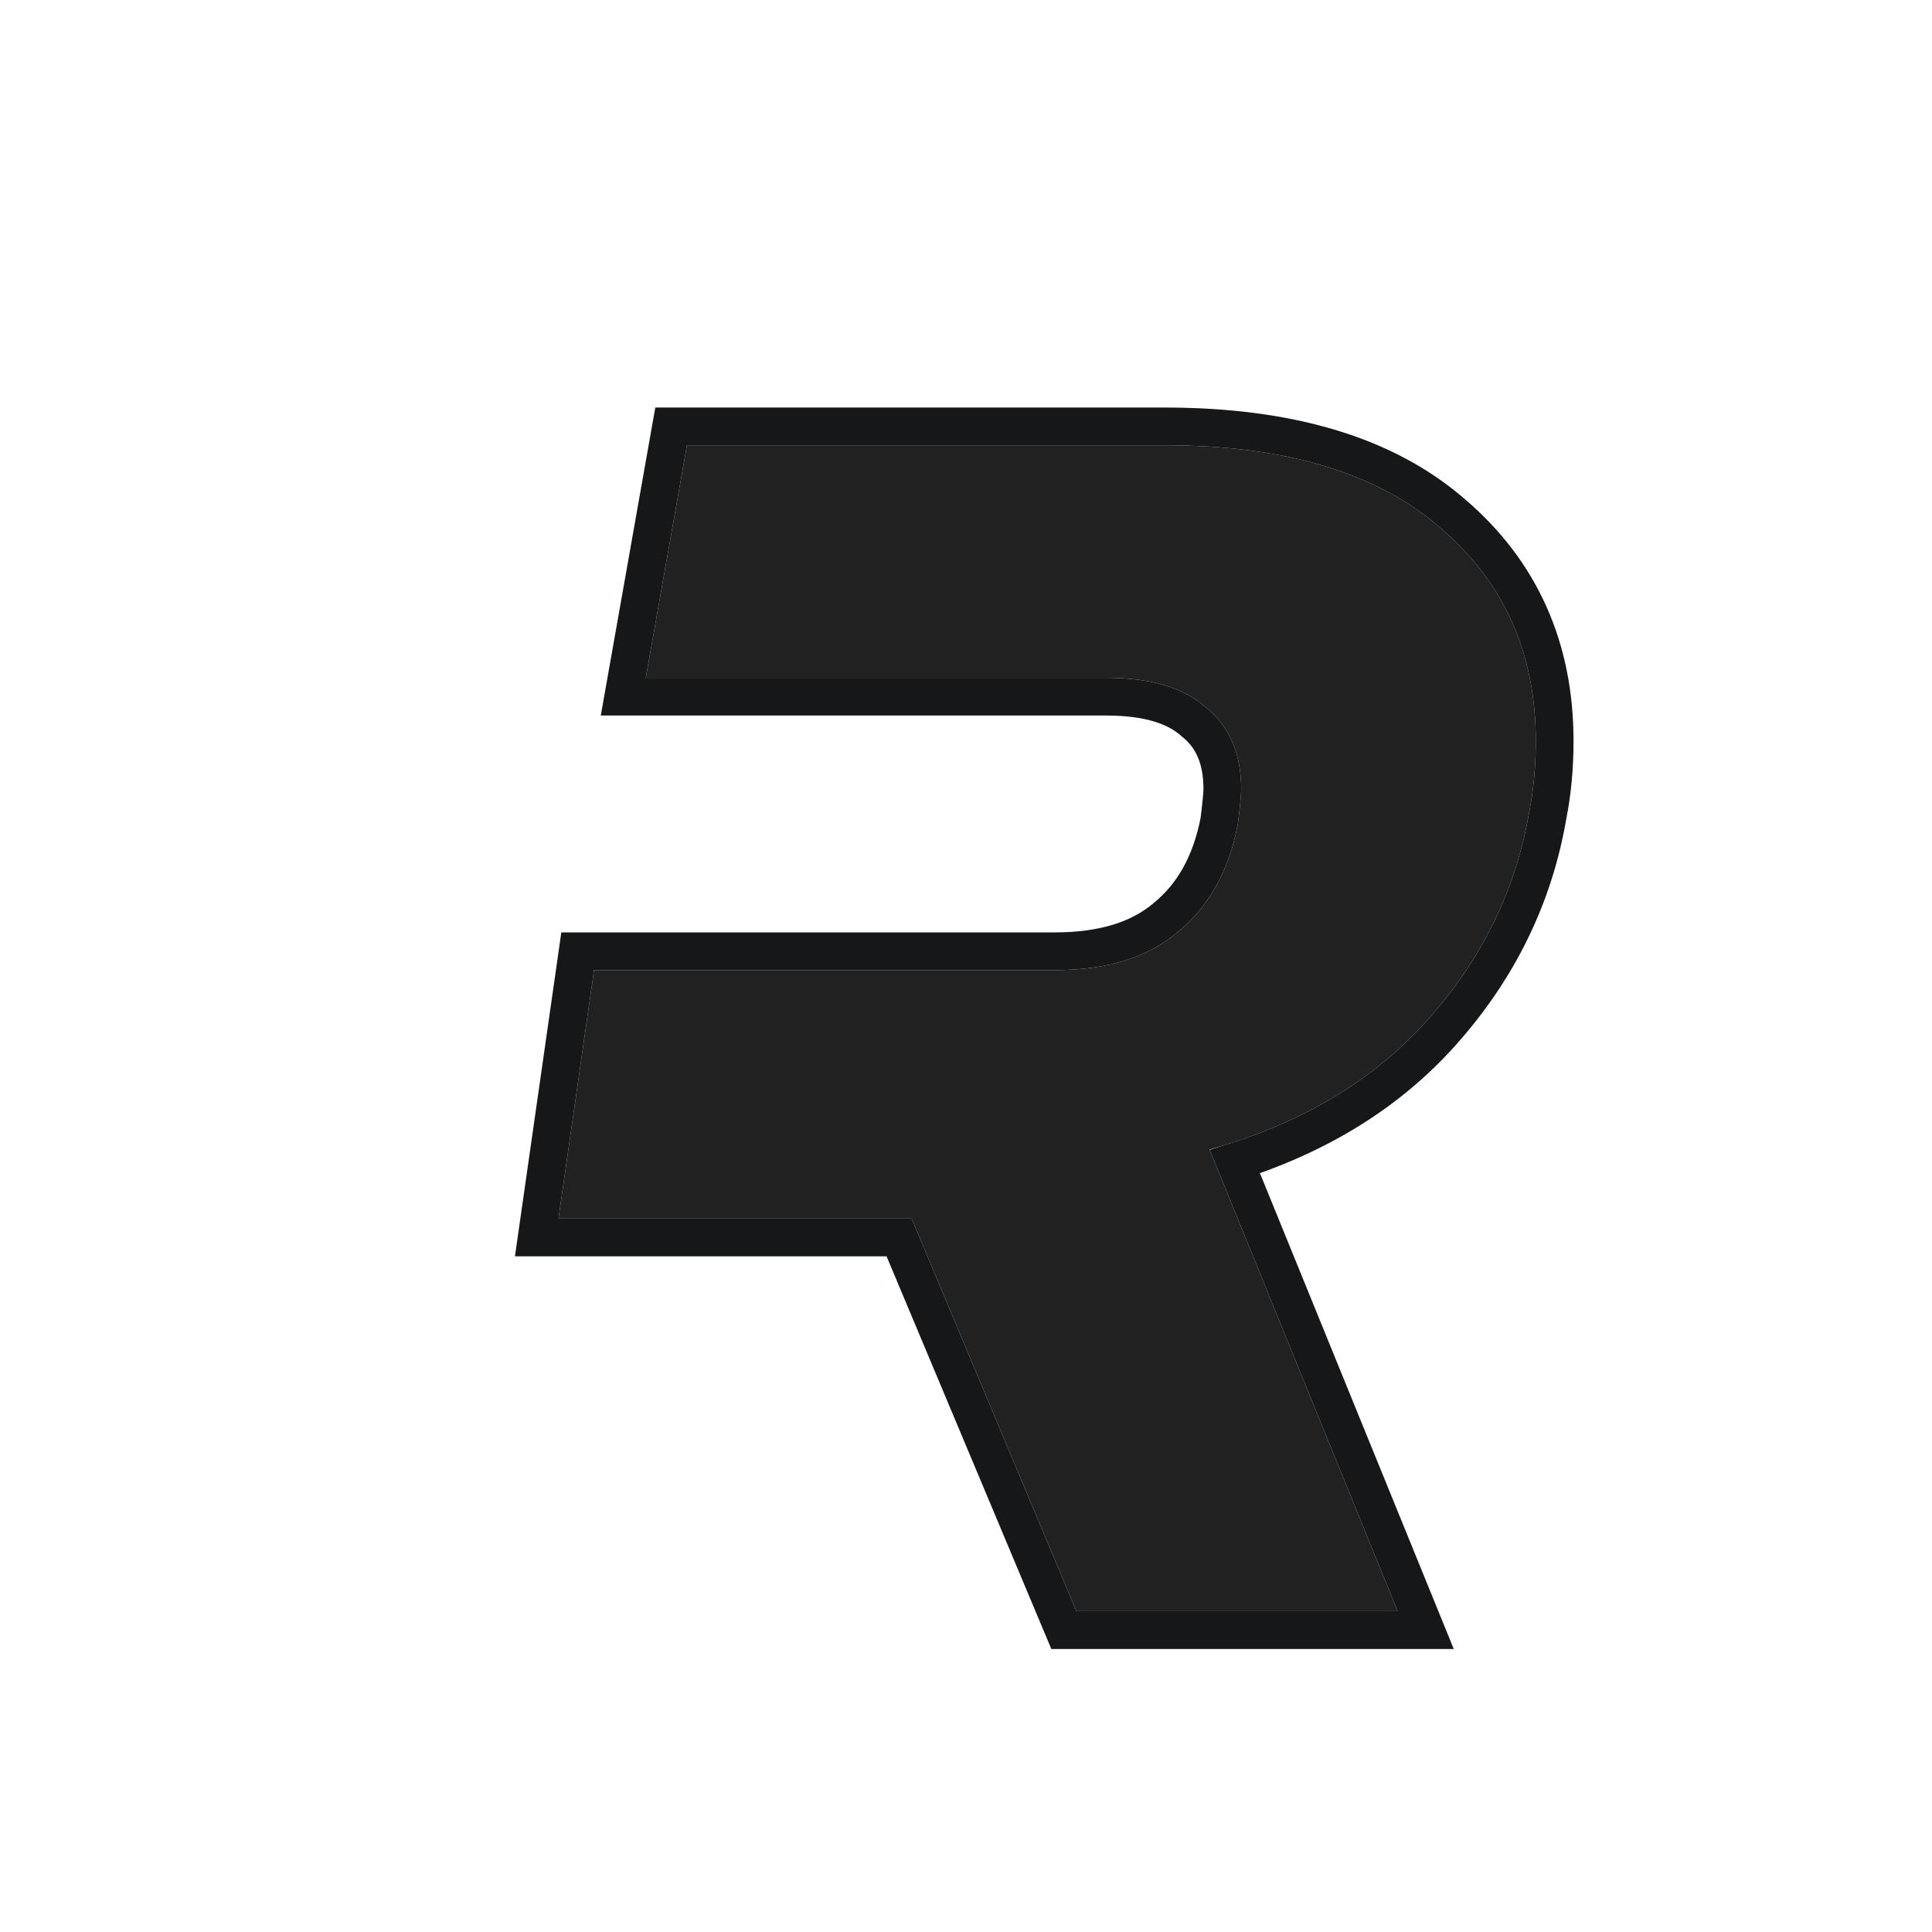 <svg width="512" height="512" viewBox="0 0 512 512" fill="none" xmlns="http://www.w3.org/2000/svg">
<g filter="url(#filter0_d_248_43)">
<path fill-rule="evenodd" clip-rule="evenodd" d="M286.638 101C318.69 101 343.097 108.336 359.858 123.009C376.619 137.387 385 156.168 385 179.35C385 186.1 384.412 192.409 383.236 198.278C379.707 218.819 370.738 237.16 356.33 253.299C341.921 269.439 322.66 280.883 298.548 287.632L348.39 410H263.261L219.594 305.931H201.509H126L135.427 240.094H210.772H257.527C271.348 240.094 282.228 236.719 290.167 229.97C298.401 223.221 303.694 213.684 306.046 201.359C306.634 196.664 306.928 193.583 306.928 192.115C306.928 182.725 303.841 175.536 297.666 170.547C291.784 165.265 282.963 162.624 271.201 162.624H224.446H149.14L160.048 101H286.638Z" fill="#212121"/>
<path d="M305.256 290.847C327.686 283.723 346.022 272.353 360.059 256.629C375.052 239.836 384.45 220.666 388.152 199.192C389.391 192.982 390 186.363 390 179.35C390 154.801 381.05 134.609 363.133 119.23C345.132 103.483 319.367 96 286.638 96H160.048H155.855L155.124 100.129L144.216 161.752L143.177 167.624H149.14H224.446H271.201C282.317 167.624 289.72 170.132 294.325 174.267L294.422 174.354L294.523 174.436C299.303 178.298 301.928 183.928 301.928 192.115C301.928 193.201 301.687 195.911 301.105 200.576C298.917 211.888 294.137 220.251 286.997 226.103L286.963 226.132L286.929 226.161C280.152 231.921 270.552 235.094 257.527 235.094H210.772H135.427H131.092L130.478 239.385L121.05 305.222L120.233 310.931H126H201.509H216.27L258.65 411.935L259.937 415H263.261H348.39H355.826L353.021 408.114L305.256 290.847Z" stroke="#151719" stroke-width="10"/>
</g>
<defs>
<filter id="filter0_d_248_43" x="114.466" y="91" width="302.534" height="346" filterUnits="userSpaceOnUse" color-interpolation-filters="sRGB">
<feFlood flood-opacity="0" result="BackgroundImageFix"/>
<feColorMatrix in="SourceAlpha" type="matrix" values="0 0 0 0 0 0 0 0 0 0 0 0 0 0 0 0 0 0 127 0" result="hardAlpha"/>
<feOffset dx="22" dy="17"/>
<feComposite in2="hardAlpha" operator="out"/>
<feColorMatrix type="matrix" values="0 0 0 0 0 0 0 0 0 0 0 0 0 0 0 0 0 0 0.25 0"/>
<feBlend mode="normal" in2="BackgroundImageFix" result="effect1_dropShadow_248_43"/>
<feBlend mode="normal" in="SourceGraphic" in2="effect1_dropShadow_248_43" result="shape"/>
</filter>
</defs>
</svg>
